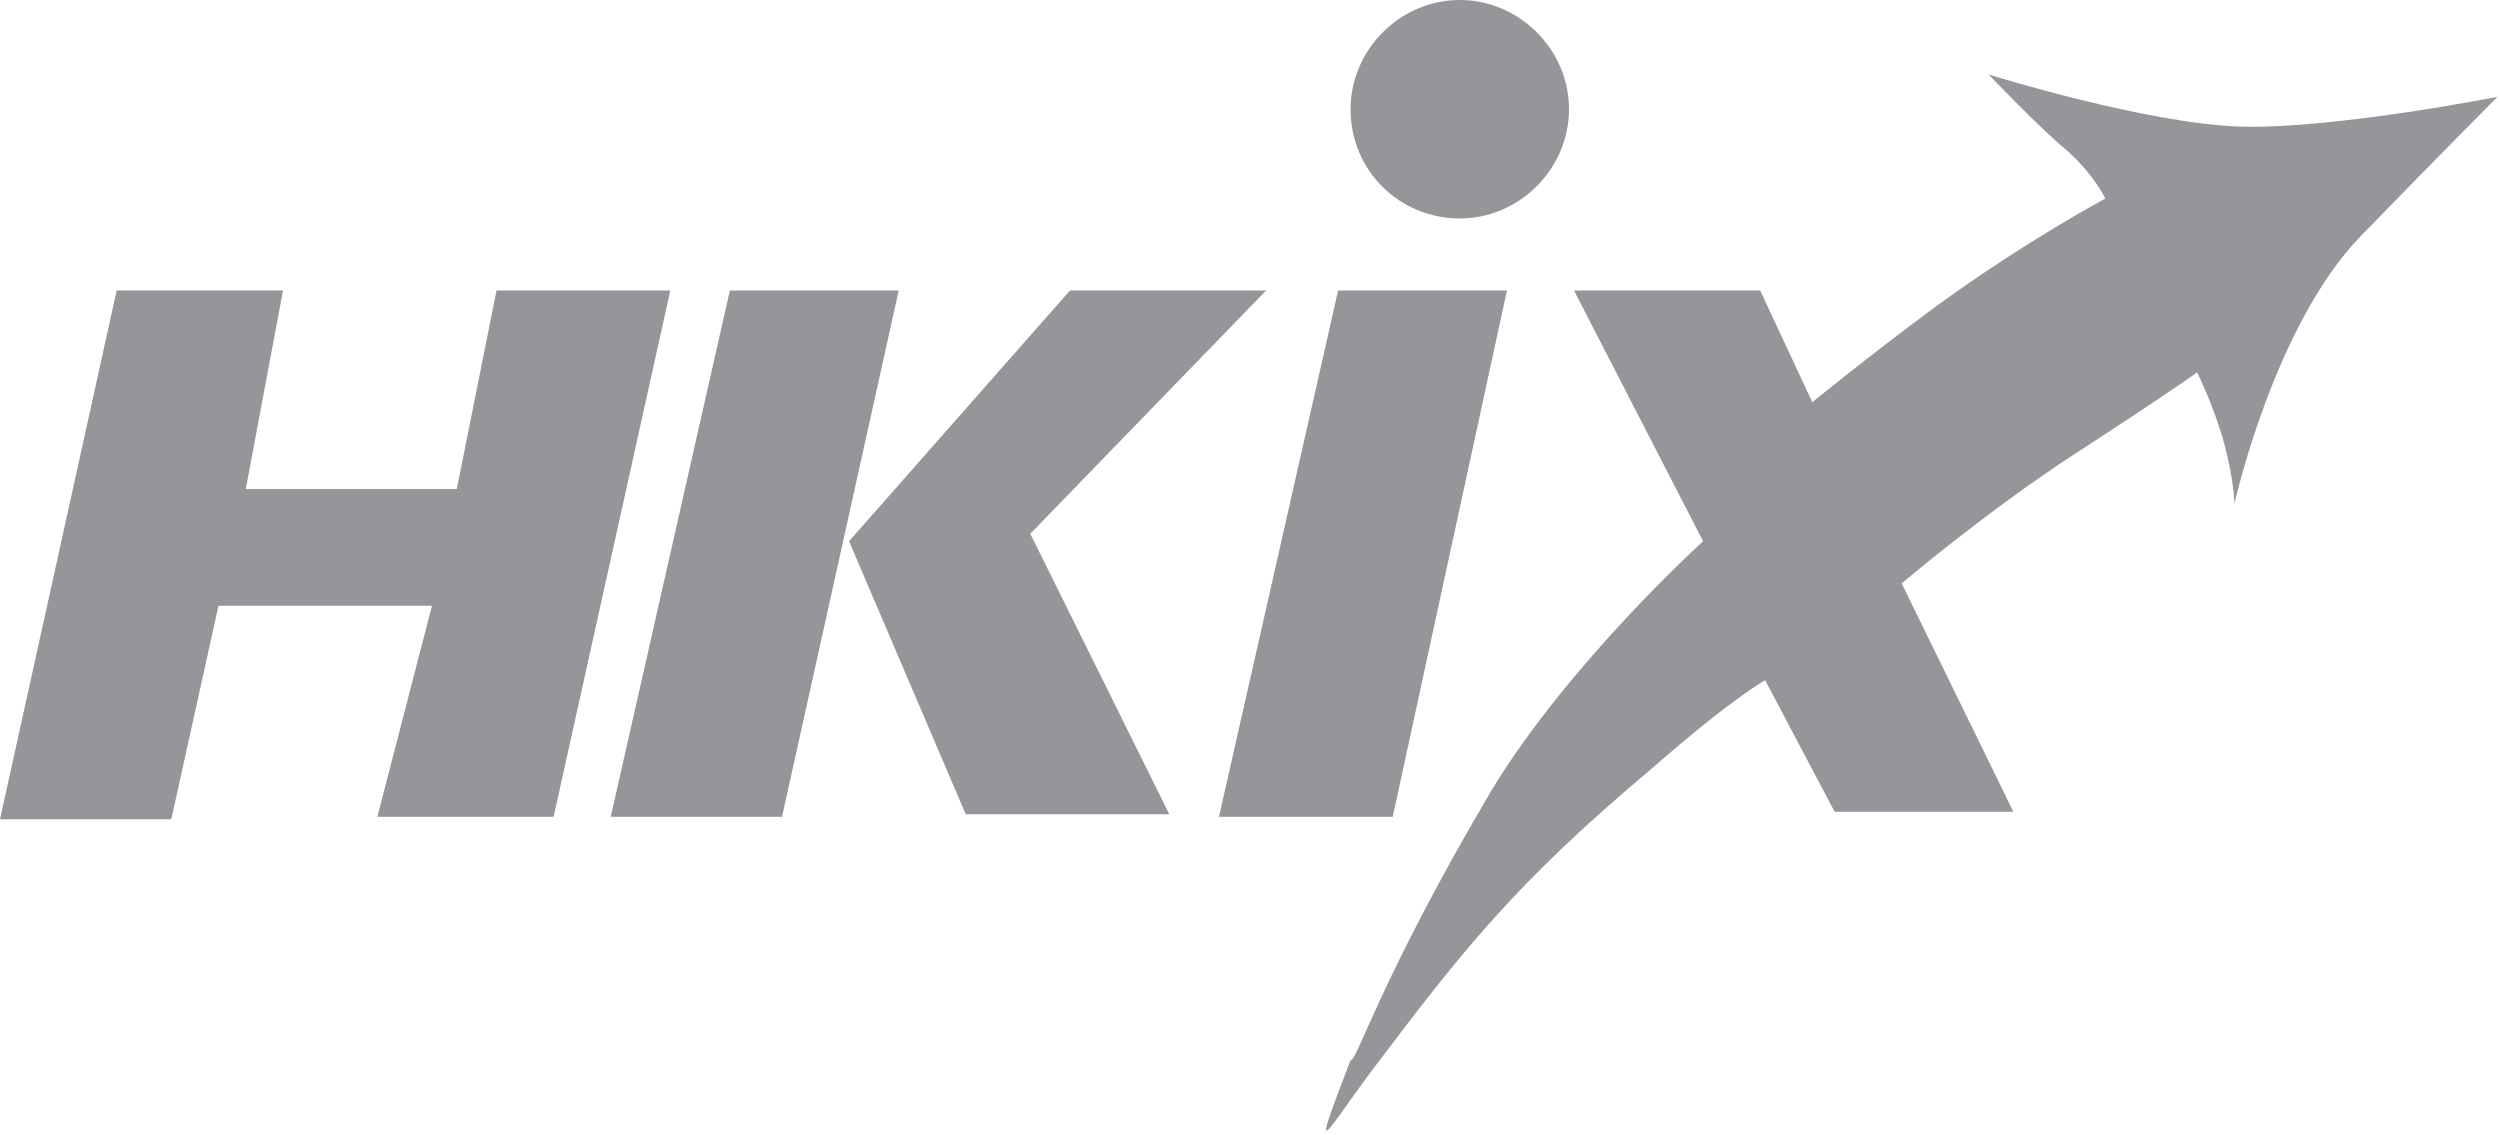 <?xml version="1.0" encoding="utf-8"?>
<!-- Generator: Adobe Illustrator 21.0.0, SVG Export Plug-In . SVG Version: 6.00 Build 0)  -->
<svg version="1.1" id="Layer_1" xmlns="http://www.w3.org/2000/svg" xmlns:xlink="http://www.w3.org/1999/xlink" x="0px" y="0px"
	 viewBox="0 0 100.7 45.7" width="469.415" height="213.031" style="enable-background:new 0 0 100.7 45.7;" xml:space="preserve">
<style type="text/css">
	.st0{fill:#959699;}
	.st1{fill-rule:evenodd;clip-rule:evenodd;fill:#959699;}
	.st2{fill-rule:evenodd;clip-rule:evenodd;fill:#959699;}
	.st3{clip-path:url(#SVGID_2_);fill-rule:evenodd;clip-rule:evenodd;fill:#959699;}
	.st4{clip-path:url(#SVGID_2_);fill:#959699;}
</style>
<polygon class="st0" points="20,11.7 18.4,19.7 9.9,19.7 11.4,11.7 4.7,11.7 0,33 6.9,33 8.8,24.4 17.4,24.4 15.2,32.9 22.3,32.9
	27,11.7 "/>
<polygon class="st1" points="29.4,11.7 36.2,11.7 31.5,32.9 24.6,32.9 "/>
<polygon class="st1" points="43.1,11.7 51,11.7 41.5,21.5 47.1,32.8 38.9,32.8 34.2,21.8 "/>
<polygon class="st2" points="53.9,11.7 60.7,11.7 56.1,32.9 49.1,32.9 "/>
<g>
	<defs>
		<rect id="SVGID_1_" y="0" width="100.7" height="45.7"/>
	</defs>
	<clipPath id="SVGID_2_">
		<use xlink:href="#SVGID_1_"  style="overflow:visible;"/>
	</clipPath>
	<path class="st3" d="M60.1,31.8c3.1-5.1,8.5-10,8.5-10l-5.2-10.1h7.5l2.1,4.5c0,0,2.2-1.8,4.9-3.8c3.7-2.7,6.9-4.4,6.9-4.4
		s-0.4-0.9-1.5-1.9c-1.1-0.9-3.2-3.1-3.2-3.1s6.4,2,10.2,2.1c3.7,0.1,10.3-1.2,10.3-1.2s-2,2-5.5,5.6c-3.5,3.6-5.1,10.8-5.1,10.8
		s0-0.9-0.4-2.4c-0.4-1.5-1.1-2.9-1.1-2.9s-1.1,0.8-4.8,3.2c-3.7,2.4-7.1,5.3-7.1,5.3l4.5,9.2h-7.2l-2.8-5.3c0,0-1.3,0.7-4.5,3.5
		c-5.6,4.7-7.7,7.4-11.4,12.3c-2,2.7-2.4,3.7-0.8-0.5C54.6,42.9,55.6,39.4,60.1,31.8"/>
	<path class="st4" d="M54.4,4.4c0-2.4,2-4.4,4.4-4.4c2.4,0,4.4,2,4.4,4.4c0,2.4-2,4.4-4.4,4.4C56.4,8.8,54.4,6.9,54.4,4.4"/>
</g>
</svg>
